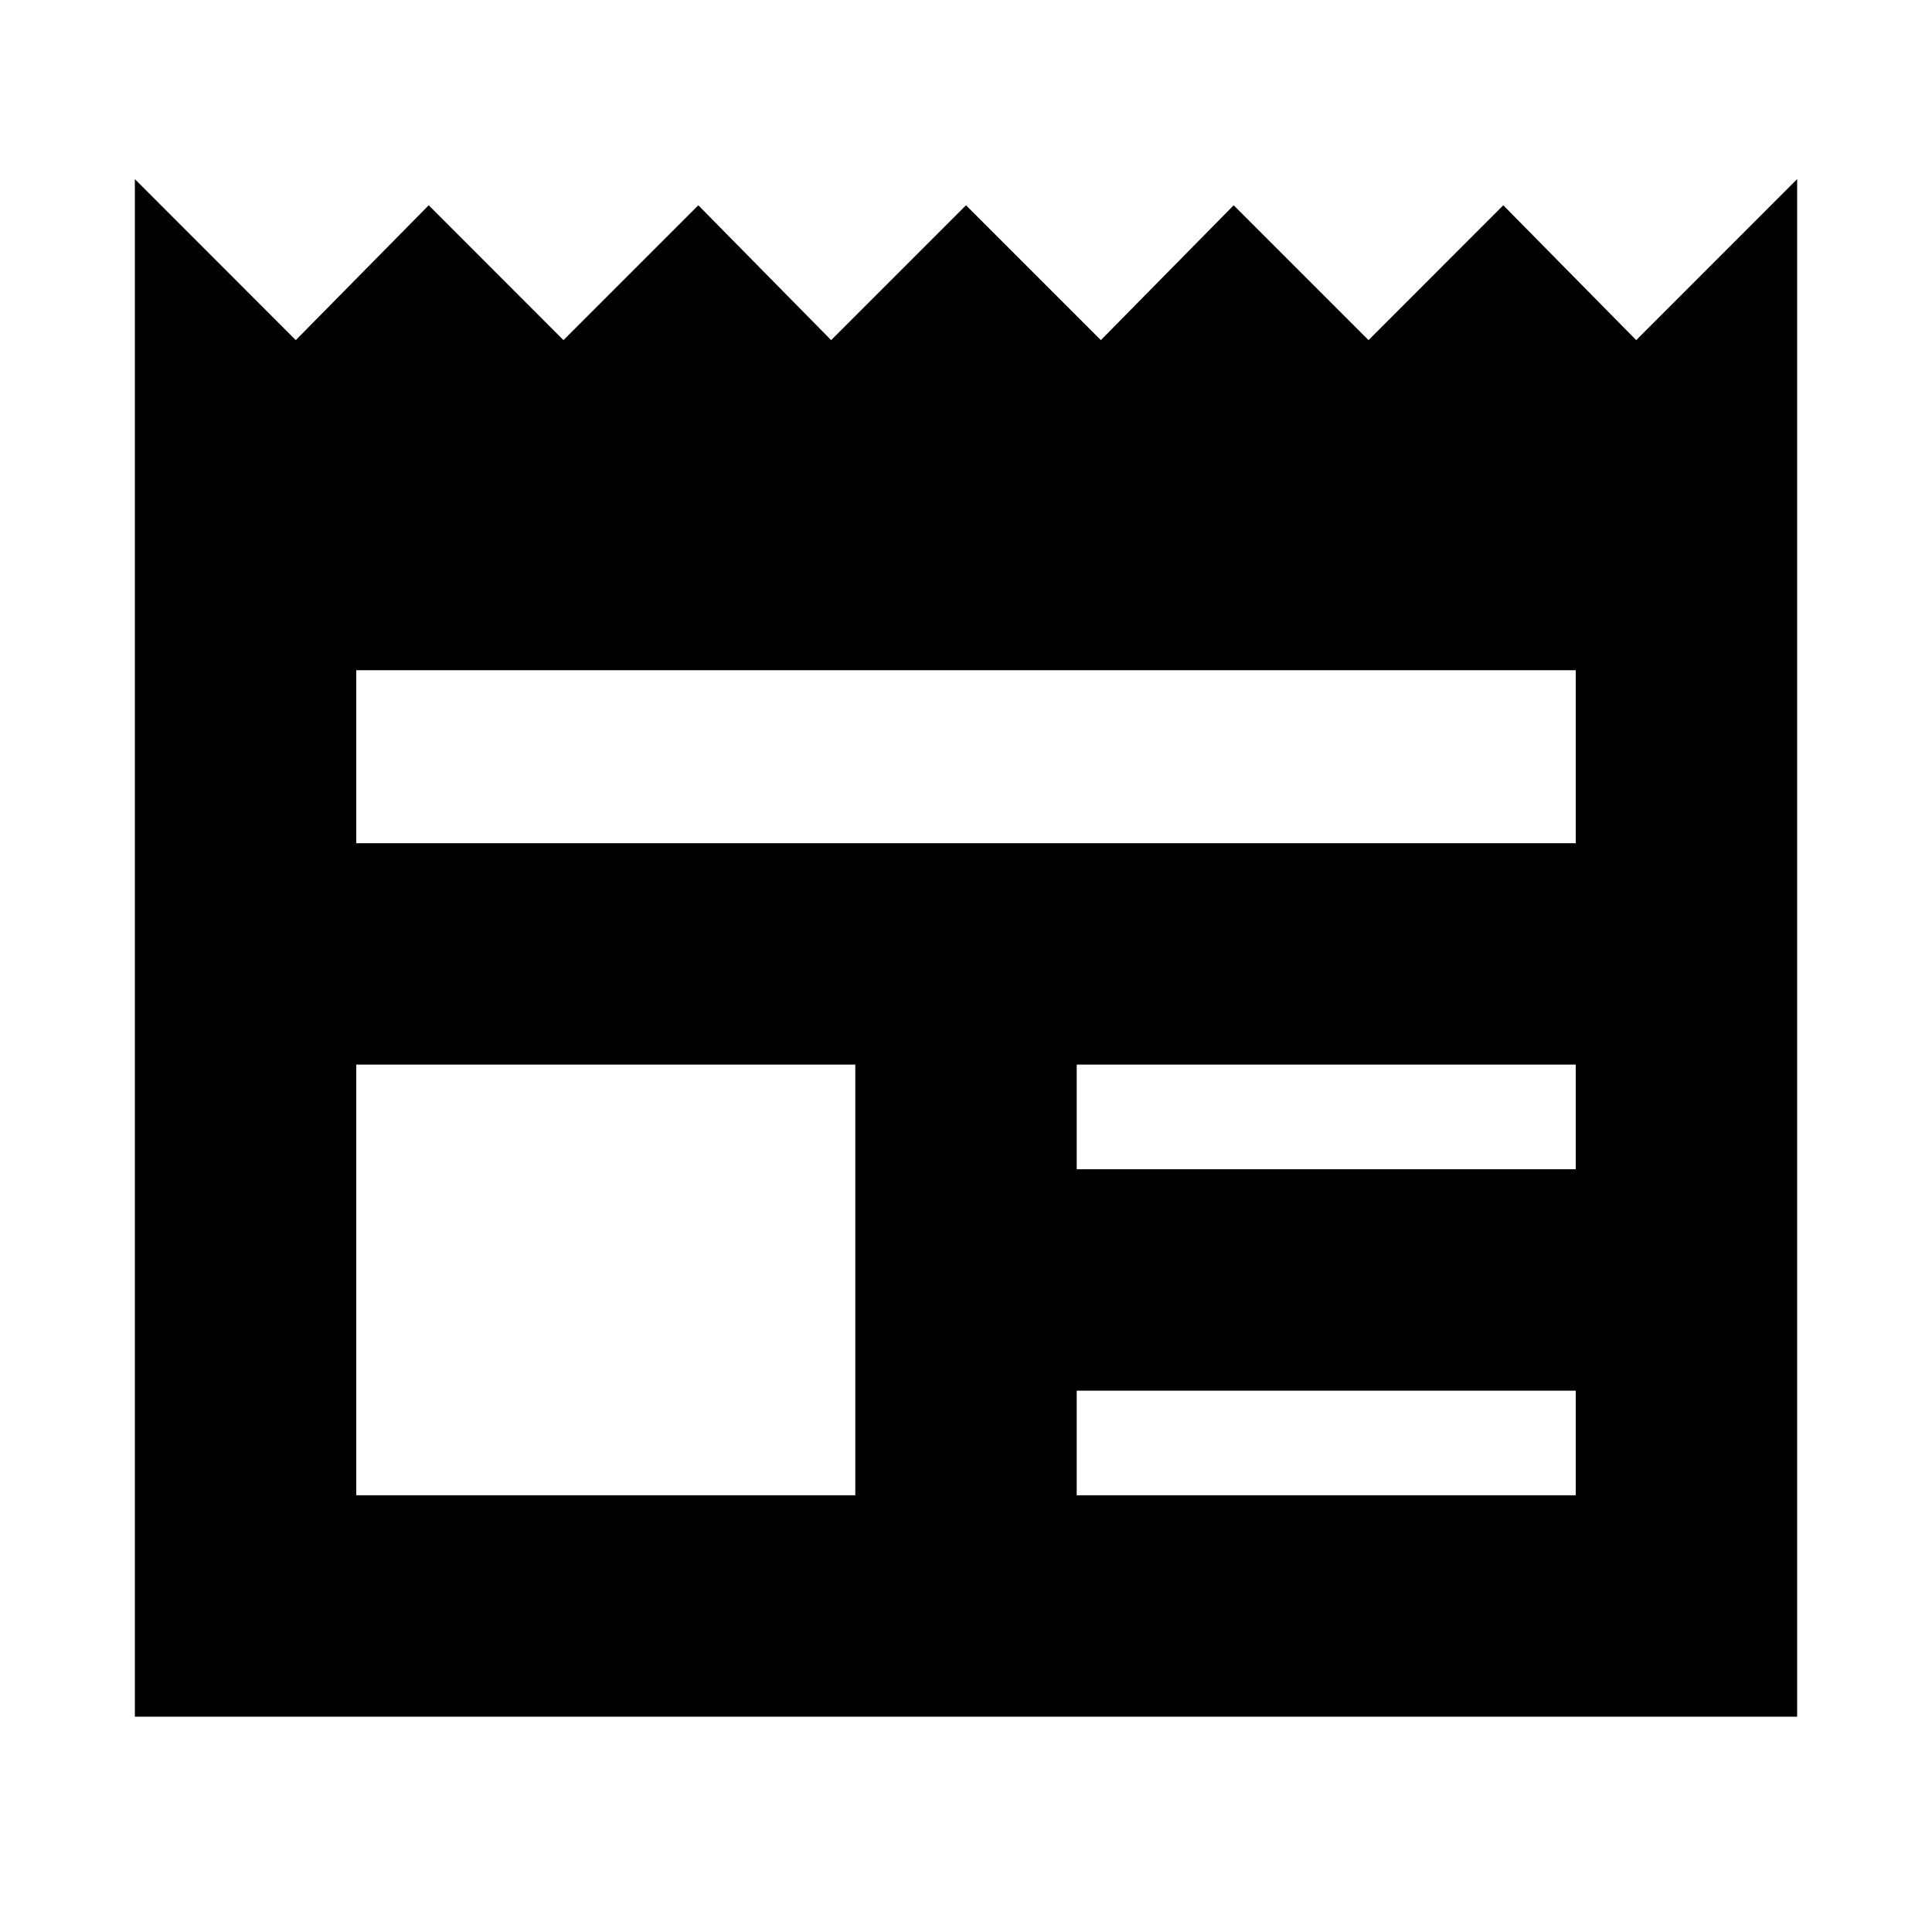 <svg xmlns="http://www.w3.org/2000/svg" height="20" width="20"><path d="M1.396 17.771V1.854L3.062 3.521L4.438 2.125L5.833 3.521L7.229 2.125L8.604 3.521L10 2.125L11.396 3.521L12.771 2.125L14.167 3.521L15.562 2.125L16.938 3.521L18.604 1.854V17.771ZM3.688 15.479H8.854V11.021H3.688ZM11.146 15.479H16.312V14.396H11.146ZM11.146 12.104H16.312V11.021H11.146ZM3.688 8.729H16.312V6.938H3.688Z"/></svg>